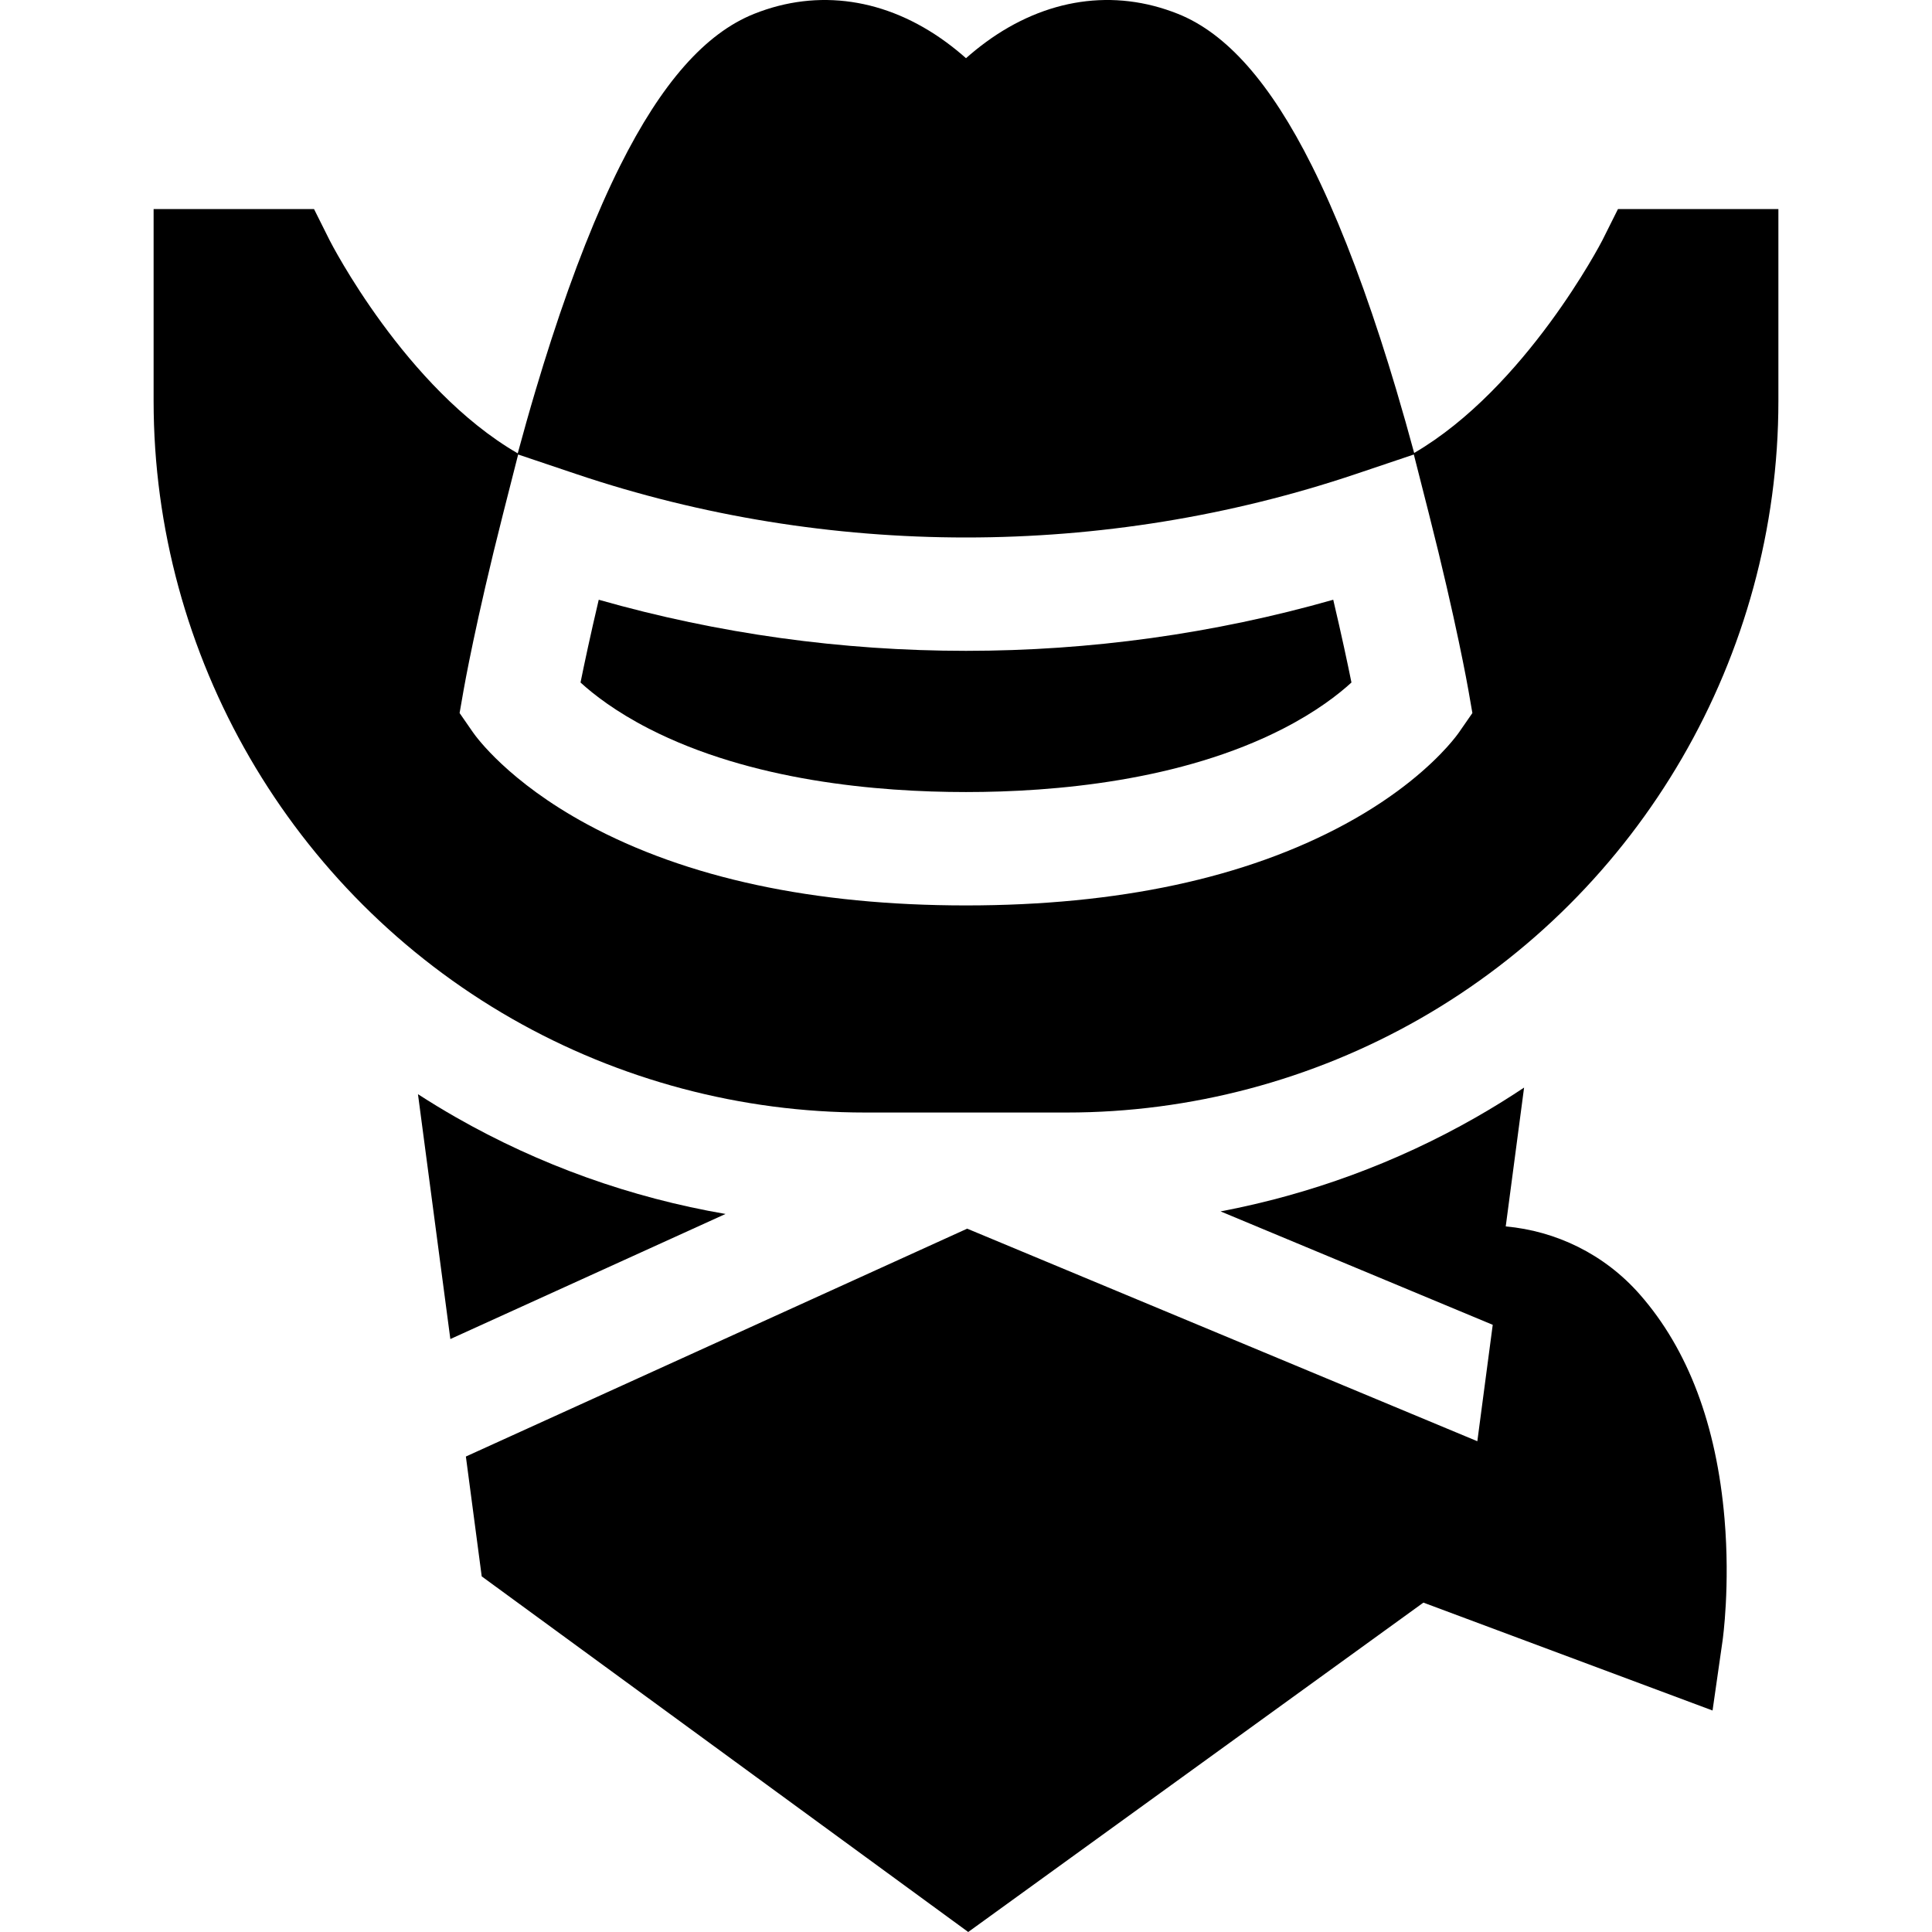<?xml version="1.0" encoding="iso-8859-1"?>
<!-- Generator: Adobe Illustrator 19.0.0, SVG Export Plug-In . SVG Version: 6.00 Build 0)  -->
<svg version="1.1" id="Capa_1" xmlns="http://www.w3.org/2000/svg" xmlns:xlink="http://www.w3.org/1999/xlink" x="0px" y="0px"
	 viewBox="0 0 511.999 511.999" style="enable-background:new 0 0 511.999 511.999;" xml:space="preserve">

	<g>
		<path d="M457.019,402.51c-2.111-24.875-9.652-44.867-22.412-59.424h-0.001c-9.455-10.786-22.303-16.866-35.572-18.074
			l4.864-36.791c-4.128,2.75-8.362,5.372-12.703,7.853c-21.079,12.048-44.011,20.457-67.735,24.96l72.129,30.054l-4.08,30.852
			l-135.197-56.332l-132.85,60.386l4.2,31.764l128.926,94.241l120.629-87.289l76.626,28.591l2.648-18.465
			C456.575,434.25,458.529,420.297,457.019,402.51z"/>
	</g>

	<g>
		<path d="M120.801,296.077c-3.411-1.949-6.755-3.988-10.034-6.105l8.579,64.887l72.928-33.149
			C167.224,317.403,142.987,308.754,120.801,296.077z"/>
	</g>
	<g>
		<path d="M353.322,158.937c-63.326,18.055-131.322,18.055-194.649,0c-2.23,9.469-3.815,16.933-4.827,21.933
			c3.445,3.152,9.284,7.705,18.122,12.238c27.067,13.879,60.636,16.792,84.03,16.792c23.393,0,56.962-2.914,84.03-16.792
			c8.838-4.532,14.677-9.085,18.121-12.238C357.138,175.871,355.552,168.408,353.322,158.937z"/>
	</g>
	<g>
		<path d="M428.775,55.411l-4.153,8.305c-0.25,0.501-20.286,39.074-49.855,56.329c-1.476-5.464-3.056-11.068-4.74-16.73
			c-1.382-4.647-2.779-9.139-4.188-13.479c-5.876-18.103-11.971-33.503-18.173-45.903C336.693,21.996,325.072,8.823,312.14,3.663
			c-16.96-6.766-35.025-4.101-50.87,7.503c-1.895,1.388-3.654,2.825-5.269,4.256c-1.615-1.431-3.373-2.868-5.269-4.256
			c-15.847-11.605-33.914-14.268-50.87-7.503c-12.933,5.159-24.553,18.332-35.526,40.271c-6.216,12.427-12.323,27.867-18.212,46.021
			c-1.396,4.304-2.78,8.756-4.15,13.361c-1.697,5.695-3.284,11.332-4.768,16.828c-29.764-17.212-49.583-55.941-49.829-56.427
			l-4.153-8.305H40.708v50.869c0,67.492,36.402,130.221,95.002,163.706c28.442,16.252,60.789,24.842,93.546,24.842h53.485
			c32.758,0,65.105-8.591,93.547-24.843c58.6-33.486,95.003-96.214,95.003-163.705v-50.87H428.775z M386.69,194.028
			c-0.283,0.41-1.315,1.846-3.232,3.971c-4.218,4.674-12.724,12.679-26.998,20.411c-26.383,14.291-60.183,21.537-100.462,21.537
			s-74.079-7.246-100.462-21.537c-20.761-11.246-29.322-23.07-30.23-24.382l-3.506-5.064l1.059-6.069
			c0.126-0.728,3.19-18.147,10.464-46.744l3.994-15.705l15.36,5.17c66.629,22.429,140.015,22.429,206.645,0l15.359-5.17
			l3.994,15.706c7.274,28.597,10.337,46.016,10.464,46.744l1.058,6.068L386.69,194.028z"/>
	</g>

</svg>
